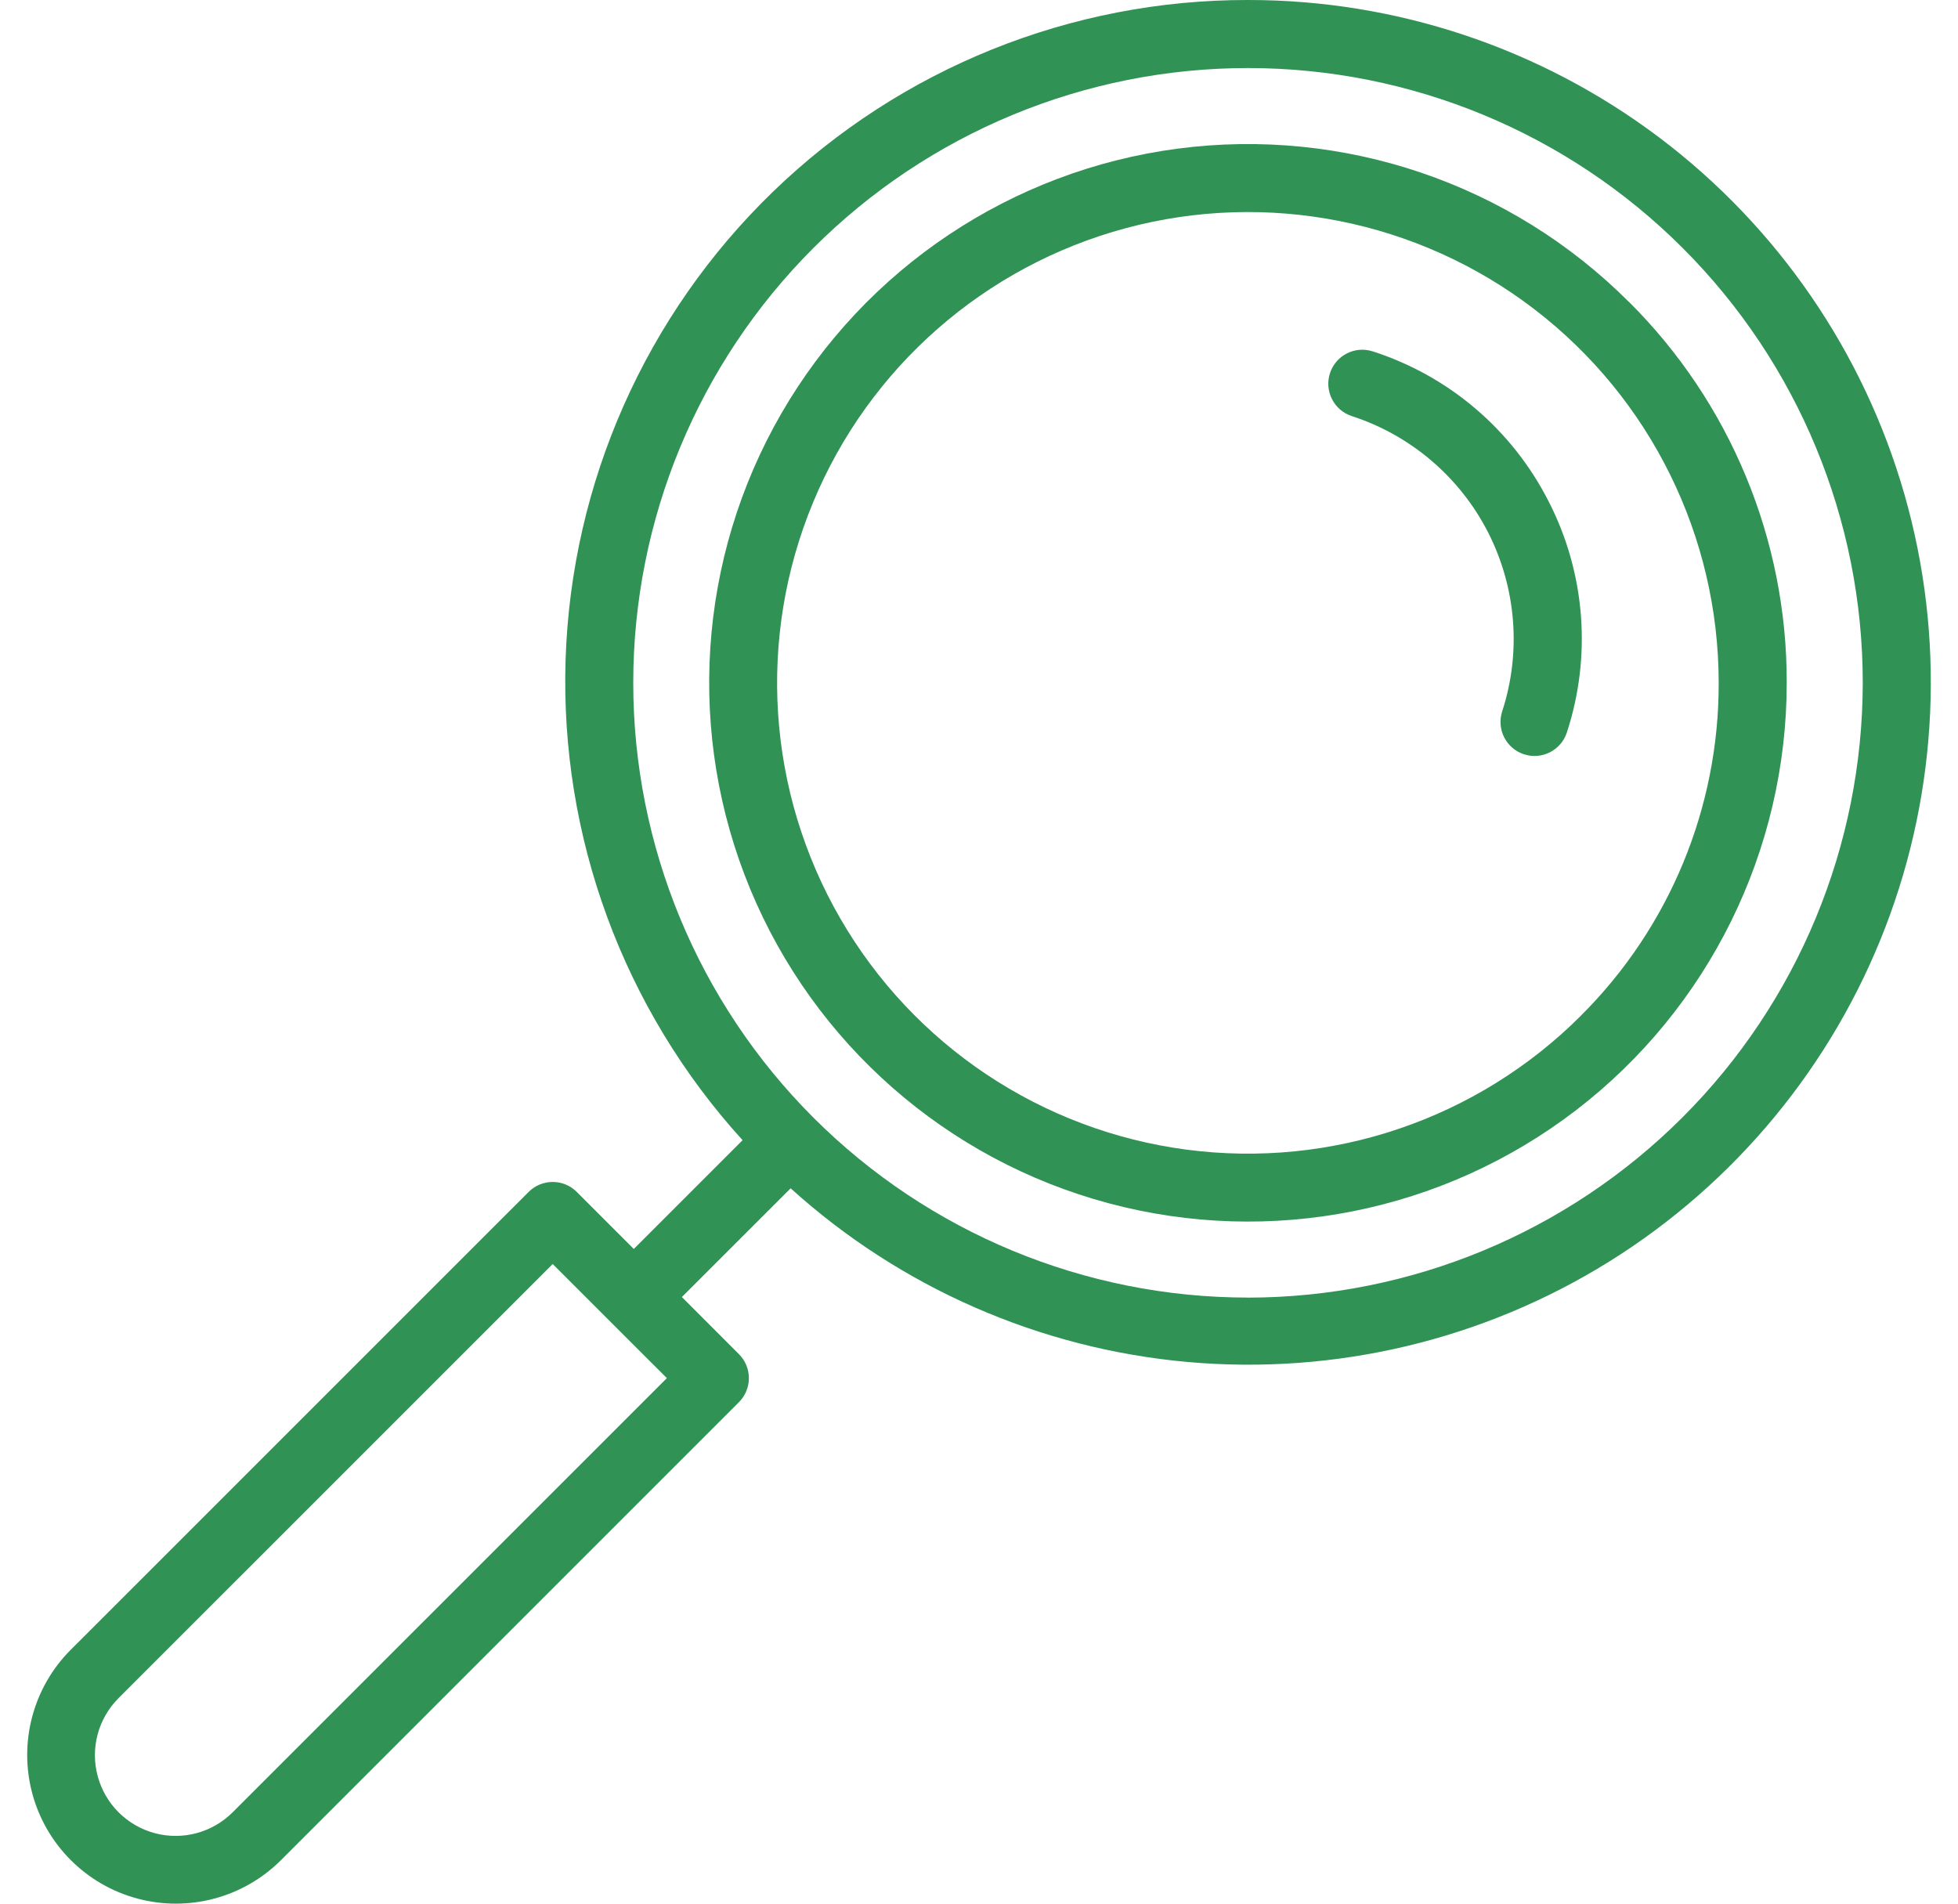 <svg width="36" height="35" viewBox="0 0 36 35" fill="none" xmlns="http://www.w3.org/2000/svg">
<path d="M22.946 0C19.689 -0.005 16.557 1.258 14.215 3.522C11.873 5.786 10.504 8.873 10.399 12.129C10.294 15.384 11.461 18.553 13.653 20.963L11.653 22.963L10.604 21.914V21.914C10.487 21.797 10.328 21.731 10.162 21.731C9.996 21.731 9.837 21.797 9.72 21.914L1.295 30.338C0.608 31.029 0.341 32.035 0.594 32.976C0.847 33.917 1.583 34.653 2.524 34.906C3.465 35.159 4.471 34.892 5.162 34.204L13.586 25.78C13.703 25.663 13.769 25.504 13.769 25.339C13.769 25.172 13.703 25.014 13.586 24.897L12.537 23.847L14.537 21.848C16.558 23.677 19.121 24.798 21.836 25.041C24.552 25.284 27.273 24.636 29.587 23.195C31.901 21.753 33.683 19.597 34.663 17.052C35.642 14.508 35.766 11.713 35.016 9.092C34.265 6.471 32.681 4.166 30.503 2.525C28.326 0.885 25.673 -0.002 22.946 3.14073e-06L22.946 0ZM4.278 33.32C3.903 33.695 3.357 33.841 2.845 33.704C2.333 33.567 1.933 33.167 1.796 32.655C1.658 32.143 1.805 31.597 2.179 31.222L10.162 23.24L12.261 25.338L4.278 33.32ZM22.946 23.857C19.948 23.857 17.073 22.666 14.954 20.547C12.834 18.427 11.643 15.552 11.643 12.554C11.643 9.556 12.834 6.681 14.954 4.561C17.074 2.441 19.948 1.251 22.946 1.251C25.944 1.251 28.819 2.441 30.939 4.561C33.059 6.681 34.249 9.556 34.249 12.554C34.246 15.551 33.054 18.424 30.935 20.543C28.816 22.662 25.943 23.854 22.946 23.858L22.946 23.857Z" fill="#309255"/>
<path d="M29.949 5.551C27.772 3.373 24.706 2.332 21.652 2.733C18.599 3.135 15.906 4.935 14.366 7.602C12.826 10.269 12.615 13.5 13.793 16.345C14.972 19.19 17.407 21.326 20.381 22.122C23.356 22.919 26.532 22.288 28.976 20.413C31.419 18.538 32.851 15.633 32.851 12.553C32.857 9.925 31.813 7.403 29.95 5.55L29.949 5.551ZM29.066 18.675C27.163 20.578 24.483 21.488 21.815 21.137C19.147 20.786 16.794 19.214 15.448 16.884C14.102 14.553 13.917 11.729 14.947 9.243C15.976 6.757 18.104 4.891 20.703 4.194C23.302 3.497 26.078 4.049 28.213 5.687C30.348 7.325 31.599 9.863 31.6 12.554C31.606 14.851 30.694 17.055 29.065 18.675L29.066 18.675Z" fill="#309255"/>
<path d="M28.476 9.224C27.809 7.908 26.645 6.913 25.241 6.461C24.912 6.354 24.56 6.533 24.453 6.862C24.346 7.19 24.526 7.543 24.854 7.65C25.941 8.003 26.843 8.774 27.362 9.792C27.88 10.811 27.973 11.994 27.619 13.081C27.513 13.409 27.692 13.761 28.02 13.868C28.348 13.975 28.701 13.796 28.808 13.468C29.268 12.065 29.148 10.537 28.476 9.224L28.476 9.224Z" fill="#309255"/>
</svg>
